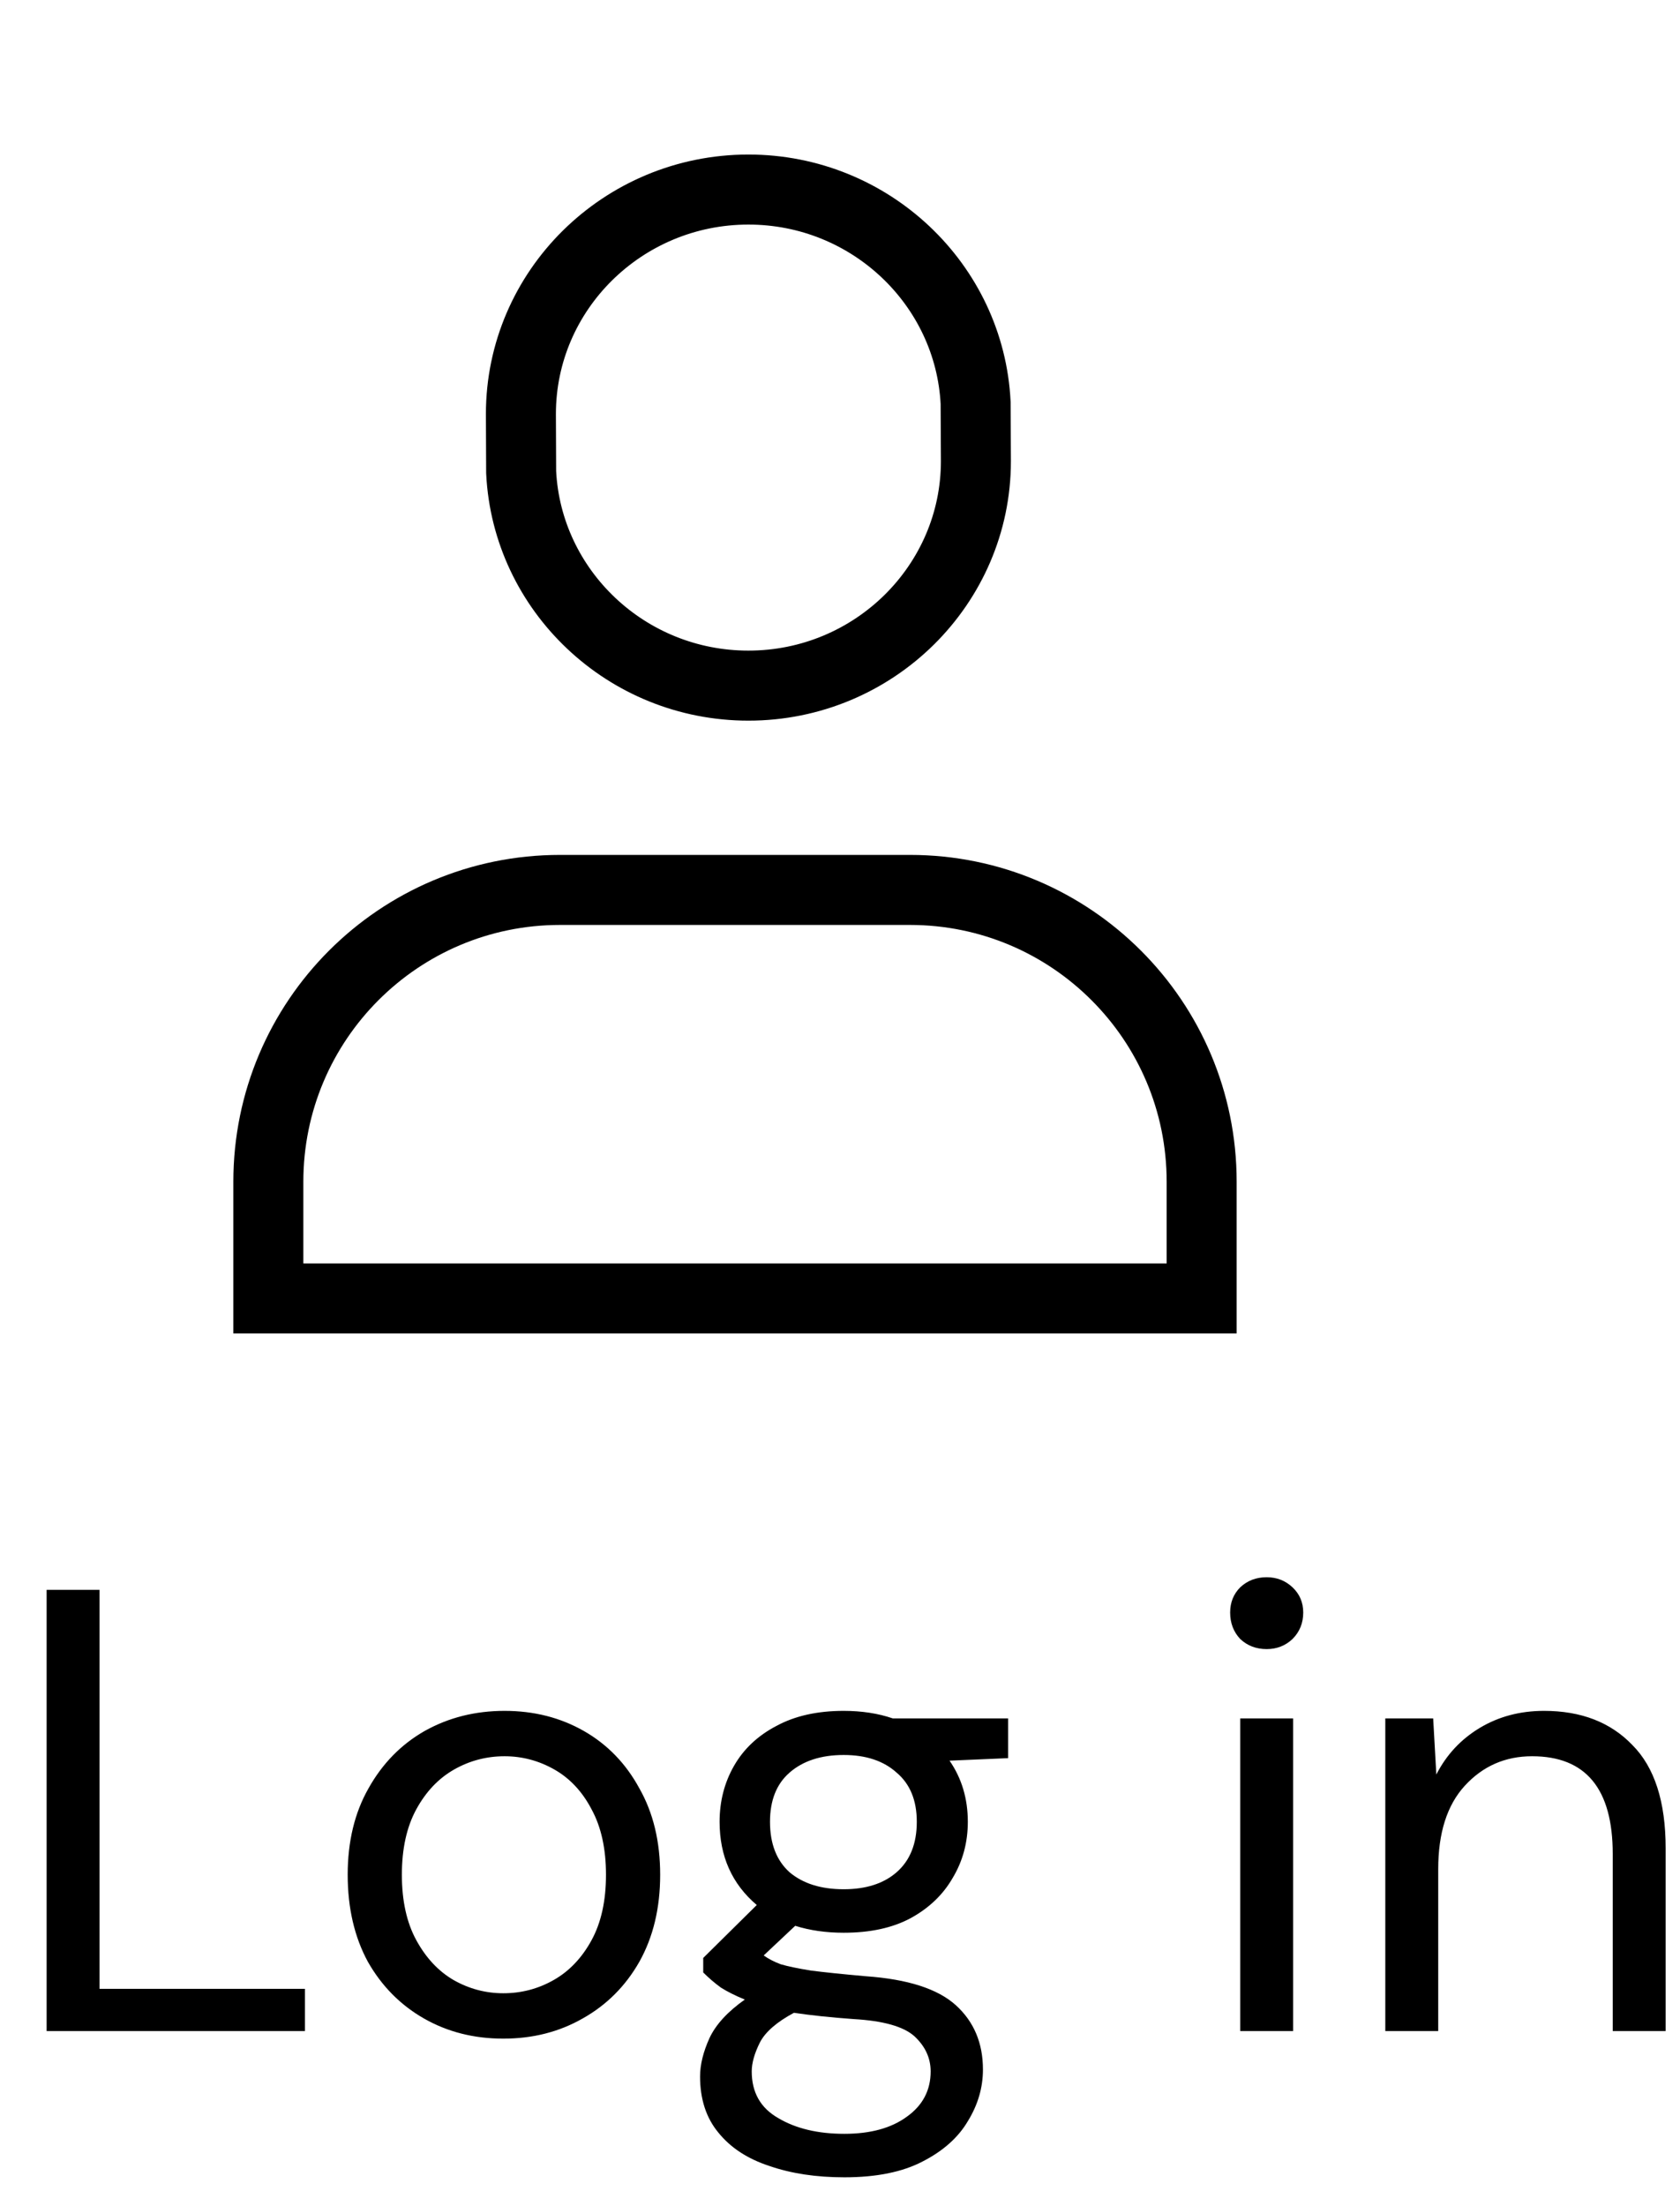 <svg width="48" height="63" viewBox="0 0 48 63" fill="none" xmlns="http://www.w3.org/2000/svg">
<path d="M26 25.413C28.301 25.413 30.384 26.346 31.892 27.854C33.401 29.362 34.333 31.445 34.333 33.746V37.079H7.667V33.746C7.667 31.445 8.599 29.362 10.107 27.854C11.615 26.346 13.699 25.413 16 25.413H26ZM21.383 5.413C23.125 5.413 24.709 6.092 25.878 7.198C27.039 8.296 27.791 9.815 27.875 11.507L27.883 13.169C27.883 14.935 27.154 16.534 25.983 17.693C24.804 18.859 23.177 19.579 21.383 19.579C19.64 19.579 18.056 18.9 16.887 17.794C15.726 16.696 14.974 15.177 14.89 13.486L14.883 11.823C14.883 10.057 15.61 8.458 16.782 7.299C17.961 6.134 19.588 5.413 21.383 5.413Z" stroke="black" stroke-width="2"/>
<path d="M1.332 58V45.4H2.844V56.794H8.712V58H1.332ZM14.38 58.216C13.54 58.216 12.784 58.024 12.112 57.64C11.44 57.256 10.906 56.716 10.51 56.02C10.126 55.312 9.934 54.484 9.934 53.536C9.934 52.588 10.132 51.766 10.528 51.07C10.924 50.362 11.458 49.816 12.13 49.432C12.814 49.048 13.576 48.856 14.416 48.856C15.256 48.856 16.012 49.048 16.684 49.432C17.356 49.816 17.884 50.362 18.268 51.07C18.664 51.766 18.862 52.588 18.862 53.536C18.862 54.484 18.664 55.312 18.268 56.02C17.872 56.716 17.332 57.256 16.648 57.64C15.976 58.024 15.22 58.216 14.38 58.216ZM14.38 56.92C14.896 56.92 15.376 56.794 15.82 56.542C16.264 56.29 16.624 55.912 16.9 55.408C17.176 54.904 17.314 54.28 17.314 53.536C17.314 52.792 17.176 52.168 16.9 51.664C16.636 51.16 16.282 50.782 15.838 50.53C15.394 50.278 14.92 50.152 14.416 50.152C13.9 50.152 13.42 50.278 12.976 50.53C12.532 50.782 12.172 51.16 11.896 51.664C11.62 52.168 11.482 52.792 11.482 53.536C11.482 54.28 11.62 54.904 11.896 55.408C12.172 55.912 12.526 56.29 12.958 56.542C13.402 56.794 13.876 56.92 14.38 56.92ZM24.106 55.192C23.602 55.192 23.14 55.126 22.72 54.994L21.82 55.84C21.952 55.936 22.114 56.02 22.306 56.092C22.51 56.152 22.798 56.212 23.17 56.272C23.542 56.32 24.064 56.374 24.736 56.434C25.936 56.518 26.794 56.794 27.31 57.262C27.826 57.73 28.084 58.342 28.084 59.098C28.084 59.614 27.94 60.106 27.652 60.574C27.376 61.042 26.944 61.426 26.356 61.726C25.78 62.026 25.036 62.176 24.124 62.176C23.32 62.176 22.606 62.068 21.982 61.852C21.358 61.648 20.872 61.33 20.524 60.898C20.176 60.478 20.002 59.944 20.002 59.296C20.002 58.96 20.092 58.594 20.272 58.198C20.452 57.814 20.788 57.448 21.28 57.1C21.016 56.992 20.788 56.878 20.596 56.758C20.416 56.626 20.248 56.482 20.092 56.326V55.912L21.622 54.4C20.914 53.8 20.56 53.008 20.56 52.024C20.56 51.436 20.698 50.902 20.974 50.422C21.25 49.942 21.652 49.564 22.18 49.288C22.708 49 23.35 48.856 24.106 48.856C24.622 48.856 25.09 48.928 25.51 49.072H28.804V50.206L27.13 50.278C27.478 50.782 27.652 51.364 27.652 52.024C27.652 52.612 27.508 53.146 27.22 53.626C26.944 54.106 26.542 54.49 26.014 54.778C25.498 55.054 24.862 55.192 24.106 55.192ZM24.106 53.95C24.742 53.95 25.246 53.788 25.618 53.464C26.002 53.128 26.194 52.648 26.194 52.024C26.194 51.412 26.002 50.944 25.618 50.62C25.246 50.284 24.742 50.116 24.106 50.116C23.458 50.116 22.942 50.284 22.558 50.62C22.186 50.944 22 51.412 22 52.024C22 52.648 22.186 53.128 22.558 53.464C22.942 53.788 23.458 53.95 24.106 53.95ZM21.478 59.152C21.478 59.752 21.73 60.196 22.234 60.484C22.738 60.784 23.368 60.934 24.124 60.934C24.868 60.934 25.462 60.772 25.906 60.448C26.362 60.124 26.59 59.692 26.59 59.152C26.59 58.768 26.434 58.432 26.122 58.144C25.81 57.868 25.234 57.706 24.394 57.658C23.734 57.61 23.164 57.55 22.684 57.478C22.192 57.742 21.868 58.024 21.712 58.324C21.556 58.636 21.478 58.912 21.478 59.152ZM36.191 47.092C35.891 47.092 35.639 46.996 35.435 46.804C35.243 46.6 35.147 46.348 35.147 46.048C35.147 45.76 35.243 45.52 35.435 45.328C35.639 45.136 35.891 45.04 36.191 45.04C36.479 45.04 36.725 45.136 36.929 45.328C37.133 45.52 37.235 45.76 37.235 46.048C37.235 46.348 37.133 46.6 36.929 46.804C36.725 46.996 36.479 47.092 36.191 47.092ZM35.435 58V49.072H36.947V58H35.435ZM39.58 58V49.072H40.948L41.038 50.674C41.326 50.11 41.74 49.666 42.28 49.342C42.82 49.018 43.432 48.856 44.116 48.856C45.172 48.856 46.012 49.18 46.636 49.828C47.272 50.464 47.59 51.448 47.59 52.78V58H46.078V52.942C46.078 51.082 45.31 50.152 43.774 50.152C43.006 50.152 42.364 50.434 41.848 50.998C41.344 51.55 41.092 52.342 41.092 53.374V58H39.58Z" fill="black"/>
</svg>
